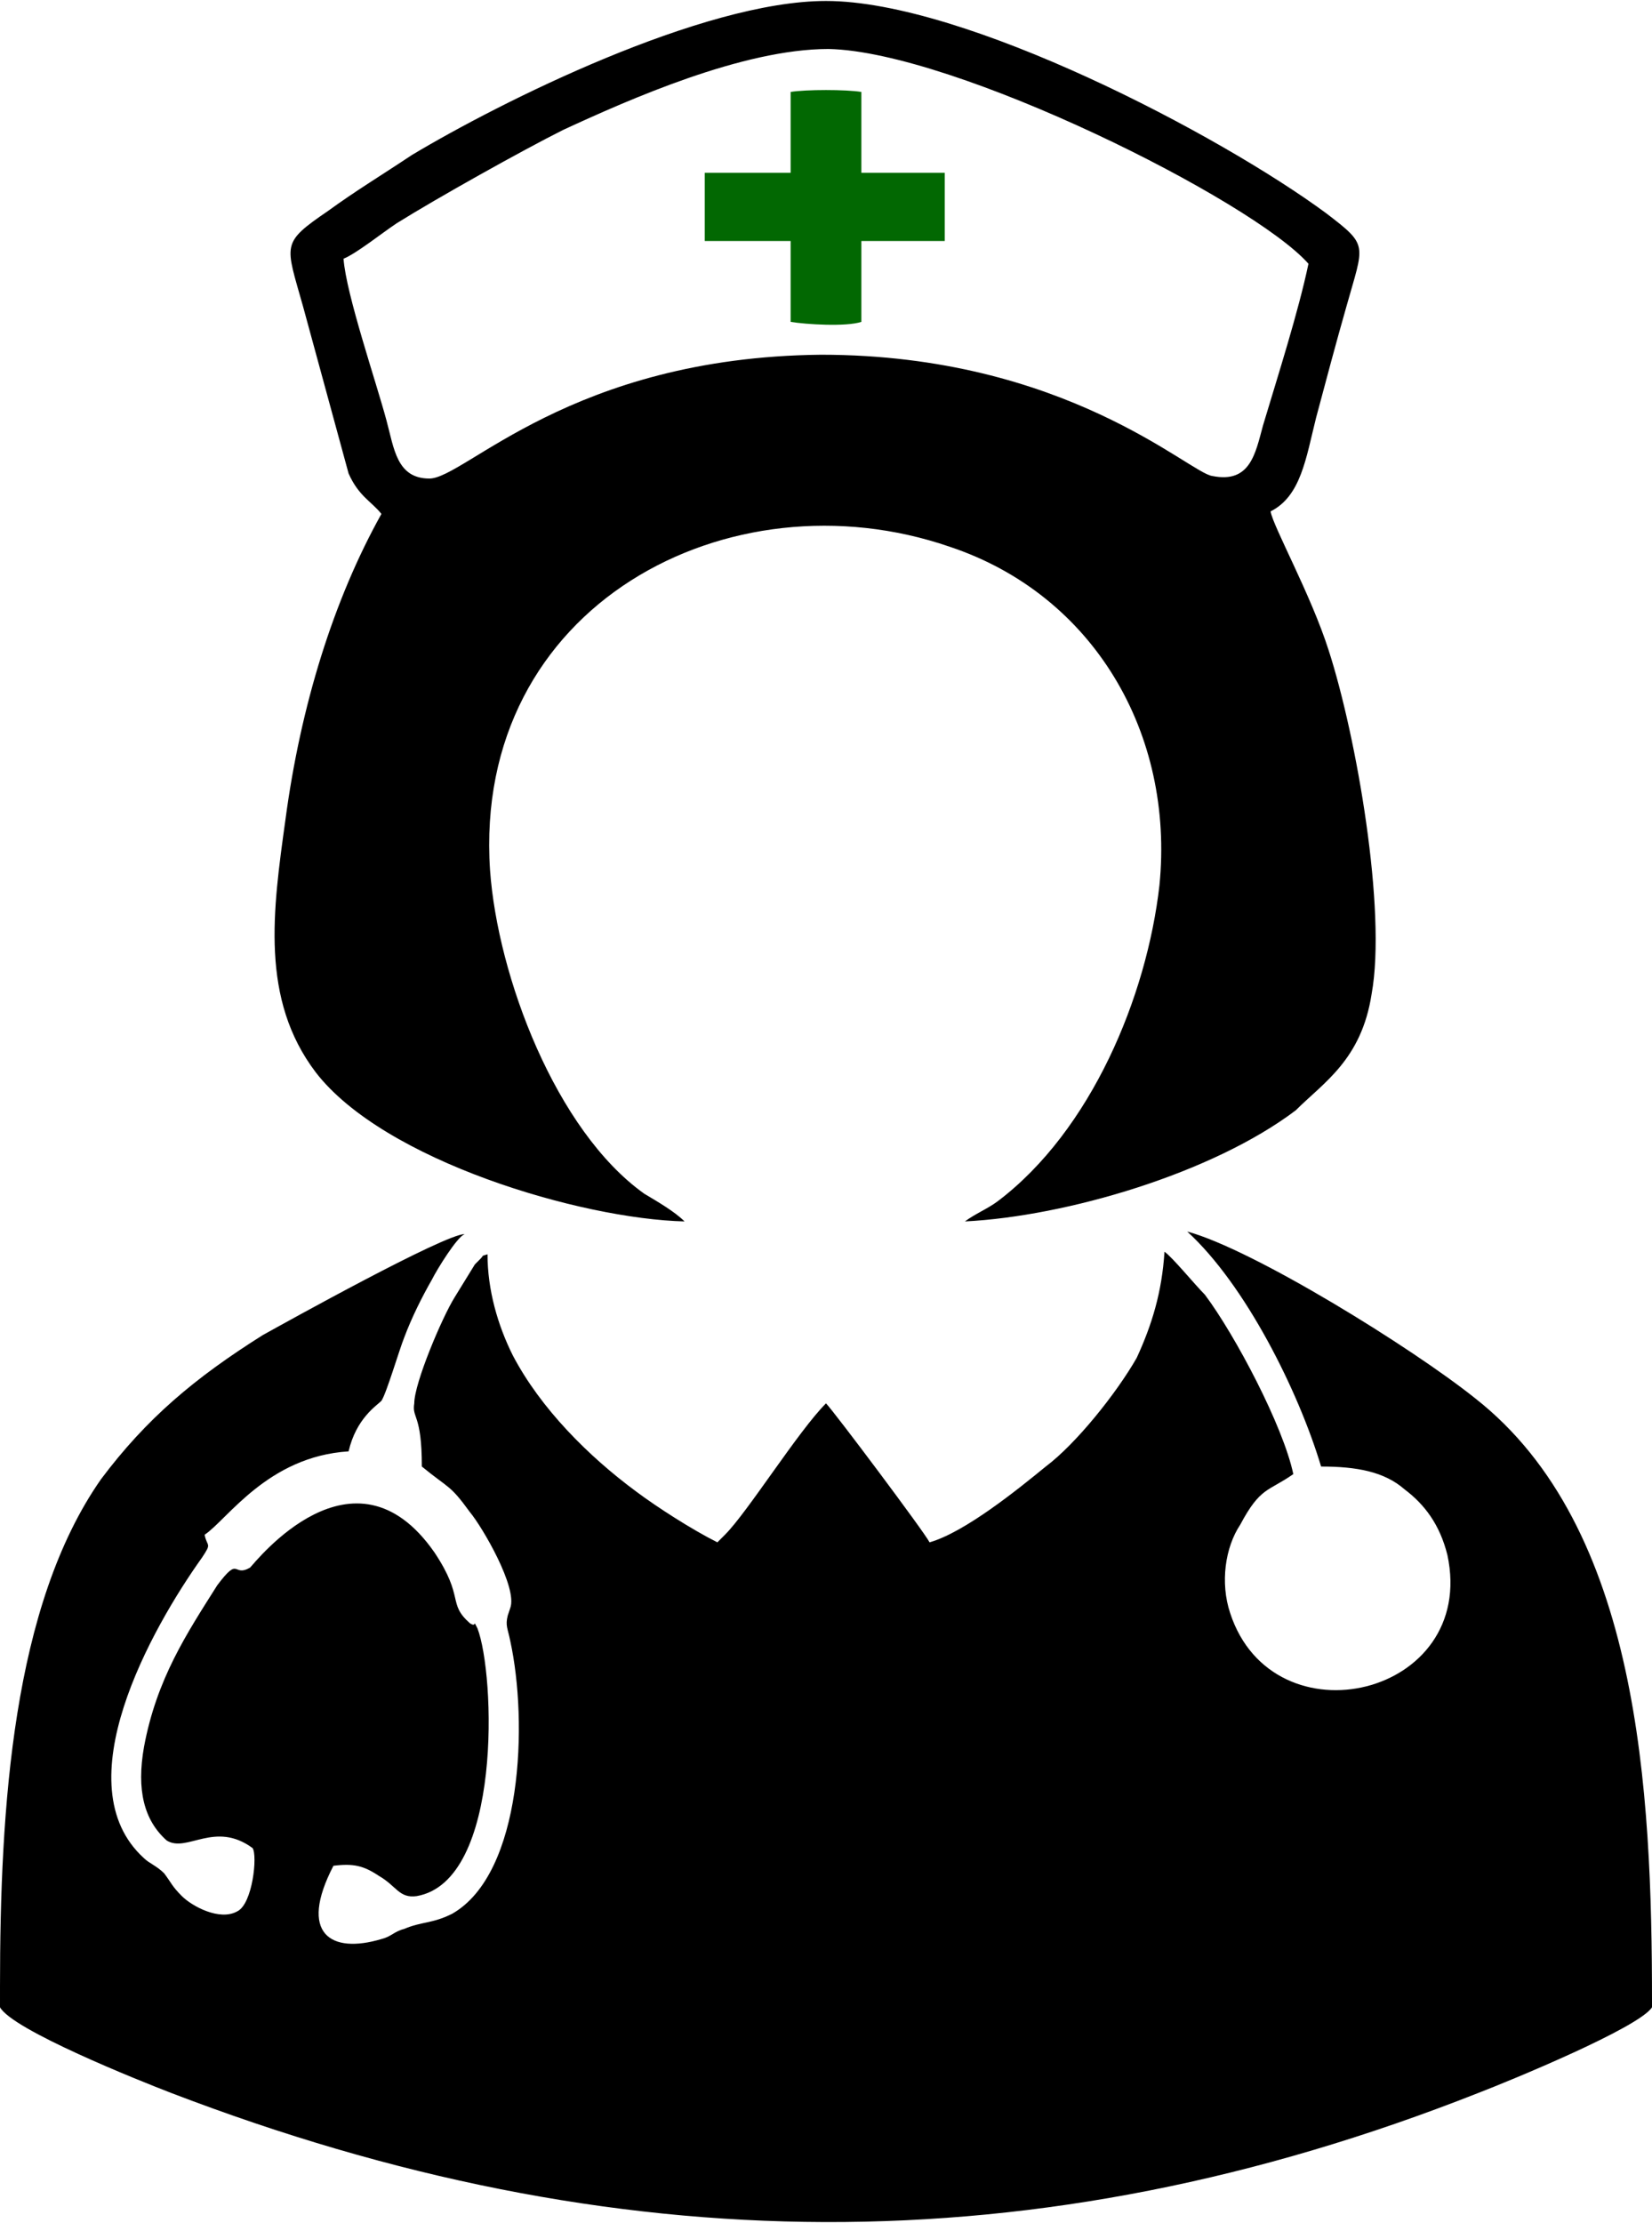 <?xml version="1.0" encoding="UTF-8"?>
<!DOCTYPE svg PUBLIC "-//W3C//DTD SVG 1.1//EN" "http://www.w3.org/Graphics/SVG/1.1/DTD/svg11.dtd">
<!-- Creator: CorelDRAW X7 -->
<svg xmlns="http://www.w3.org/2000/svg" xml:space="preserve" width="44.876mm" height="60.368mm" version="1.1" style="shape-rendering:geometricPrecision; text-rendering:geometricPrecision; image-rendering:optimizeQuality; fill-rule:evenodd; clip-rule:evenodd"
viewBox="0 0 654 879"
 xmlns:xlink="http://www.w3.org/1999/xlink">
 <defs>
  <style type="text/css">
   <![CDATA[
    .fil0 {fill:black}
    .fil1 {fill:#026802}
   ]]>
  </style>
 </defs>
 <g id="Camada_x0020_1">
  <g id="_1064758384">
   <path class="fil0" d="M138 574c3,-13 11,-18 13,-20 2,-3 7,-20 9,-25 3,-8 7,-16 11,-23 2,-4 10,-17 13,-18 -8,0 -71,35 -80,40 -27,17 -46,33 -64,57 -35,50 -40,130 -40,201l0 8c5,9 55,29 68,34 175,67 342,69 517,0 13,-5 64,-26 69,-34l0 -2c0,-84 -5,-188 -70,-239 -25,-20 -88,-59 -114,-66 23,21 44,63 53,93 14,0 25,2 33,9 8,6 14,14 17,26 12,56 -69,75 -86,23 -4,-12 -2,-26 4,-35 8,-15 11,-13 21,-20 -4,-19 -23,-55 -35,-71 -4,-4 -13,-15 -16,-17 -1,16 -5,29 -11,42 -8,14 -24,34 -36,43 -11,9 -32,26 -46,30 -2,-4 -38,-52 -41,-55 -11,11 -31,43 -40,52l-3 3c-10,-5 -24,-14 -32,-20 -19,-14 -38,-33 -49,-54 -6,-12 -10,-26 -10,-40 -3,1 -1,0 -3,2 0,0 -2,2 -2,2l-8 13c-5,8 -16,34 -16,42 -1,6 3,4 3,25 11,9 11,7 19,18 5,6 19,30 16,38l-1 3c-1,4 0,5 1,10 7,32 5,92 -23,108 -8,4 -12,3 -19,6 -4,1 -5,3 -9,4 -20,6 -33,-2 -19,-29 8,-1 12,0 18,4 7,4 8,9 15,8 34,-6 31,-88 24,-106 -2,-4 0,0 -3,-2 -9,-8 -2,-10 -14,-28 -32,-46 -71,4 -73,6 -7,4 -4,-5 -13,7 -12,19 -24,37 -29,64 -3,17 0,29 9,37 8,5 19,-8 34,3 2,3 0,22 -6,25 -7,4 -18,-2 -22,-6 -4,-4 -4,-5 -7,-9 -3,-3 -6,-4 -8,-6 -32,-29 3,-91 23,-119 4,-6 2,-4 1,-9 9,-6 25,-31 57,-33z"/>
   <path class="fil0" d="M136 102c5,-2 15,-10 21,-14 16,-10 50,-29 66,-37 26,-12 71,-32 105,-32 50,1 168,60 190,85 -4,19 -12,44 -18,64 -3,11 -5,23 -20,20 -9,-1 -58,-48 -155,-48 -99,1 -141,49 -155,49 -13,0 -14,-12 -17,-23 -4,-15 -16,-50 -17,-64zm135 381c-4,-4 -11,-8 -16,-11 -35,-25 -58,-86 -61,-128 -7,-105 95,-158 182,-128 57,19 89,74 83,134 -5,44 -27,97 -64,125 -4,3 -9,5 -13,8 40,-2 98,-19 131,-44 11,-11 26,-20 30,-46 6,-33 -6,-102 -17,-136 -7,-22 -22,-49 -23,-55 12,-6 14,-21 18,-37 4,-15 8,-30 12,-44 7,-25 9,-24 -8,-37 -42,-31 -143,-84 -198,-84 -49,0 -129,40 -164,61 -12,8 -22,14 -33,22 -19,13 -17,13 -10,38l18 66c4,9 9,11 13,16 -19,34 -32,76 -38,121 -5,36 -10,71 12,100 27,35 105,58 146,59z"/>
   <path class="fil1" d="M313 68l-34 0 0 27 34 0 0 32c6,1 22,2 28,0l0 -32 33 0 0 -27 -33 0 0 -32c-6,-1 -22,-1 -28,0l0 32z"/>
  </g>
 </g>
</svg>
